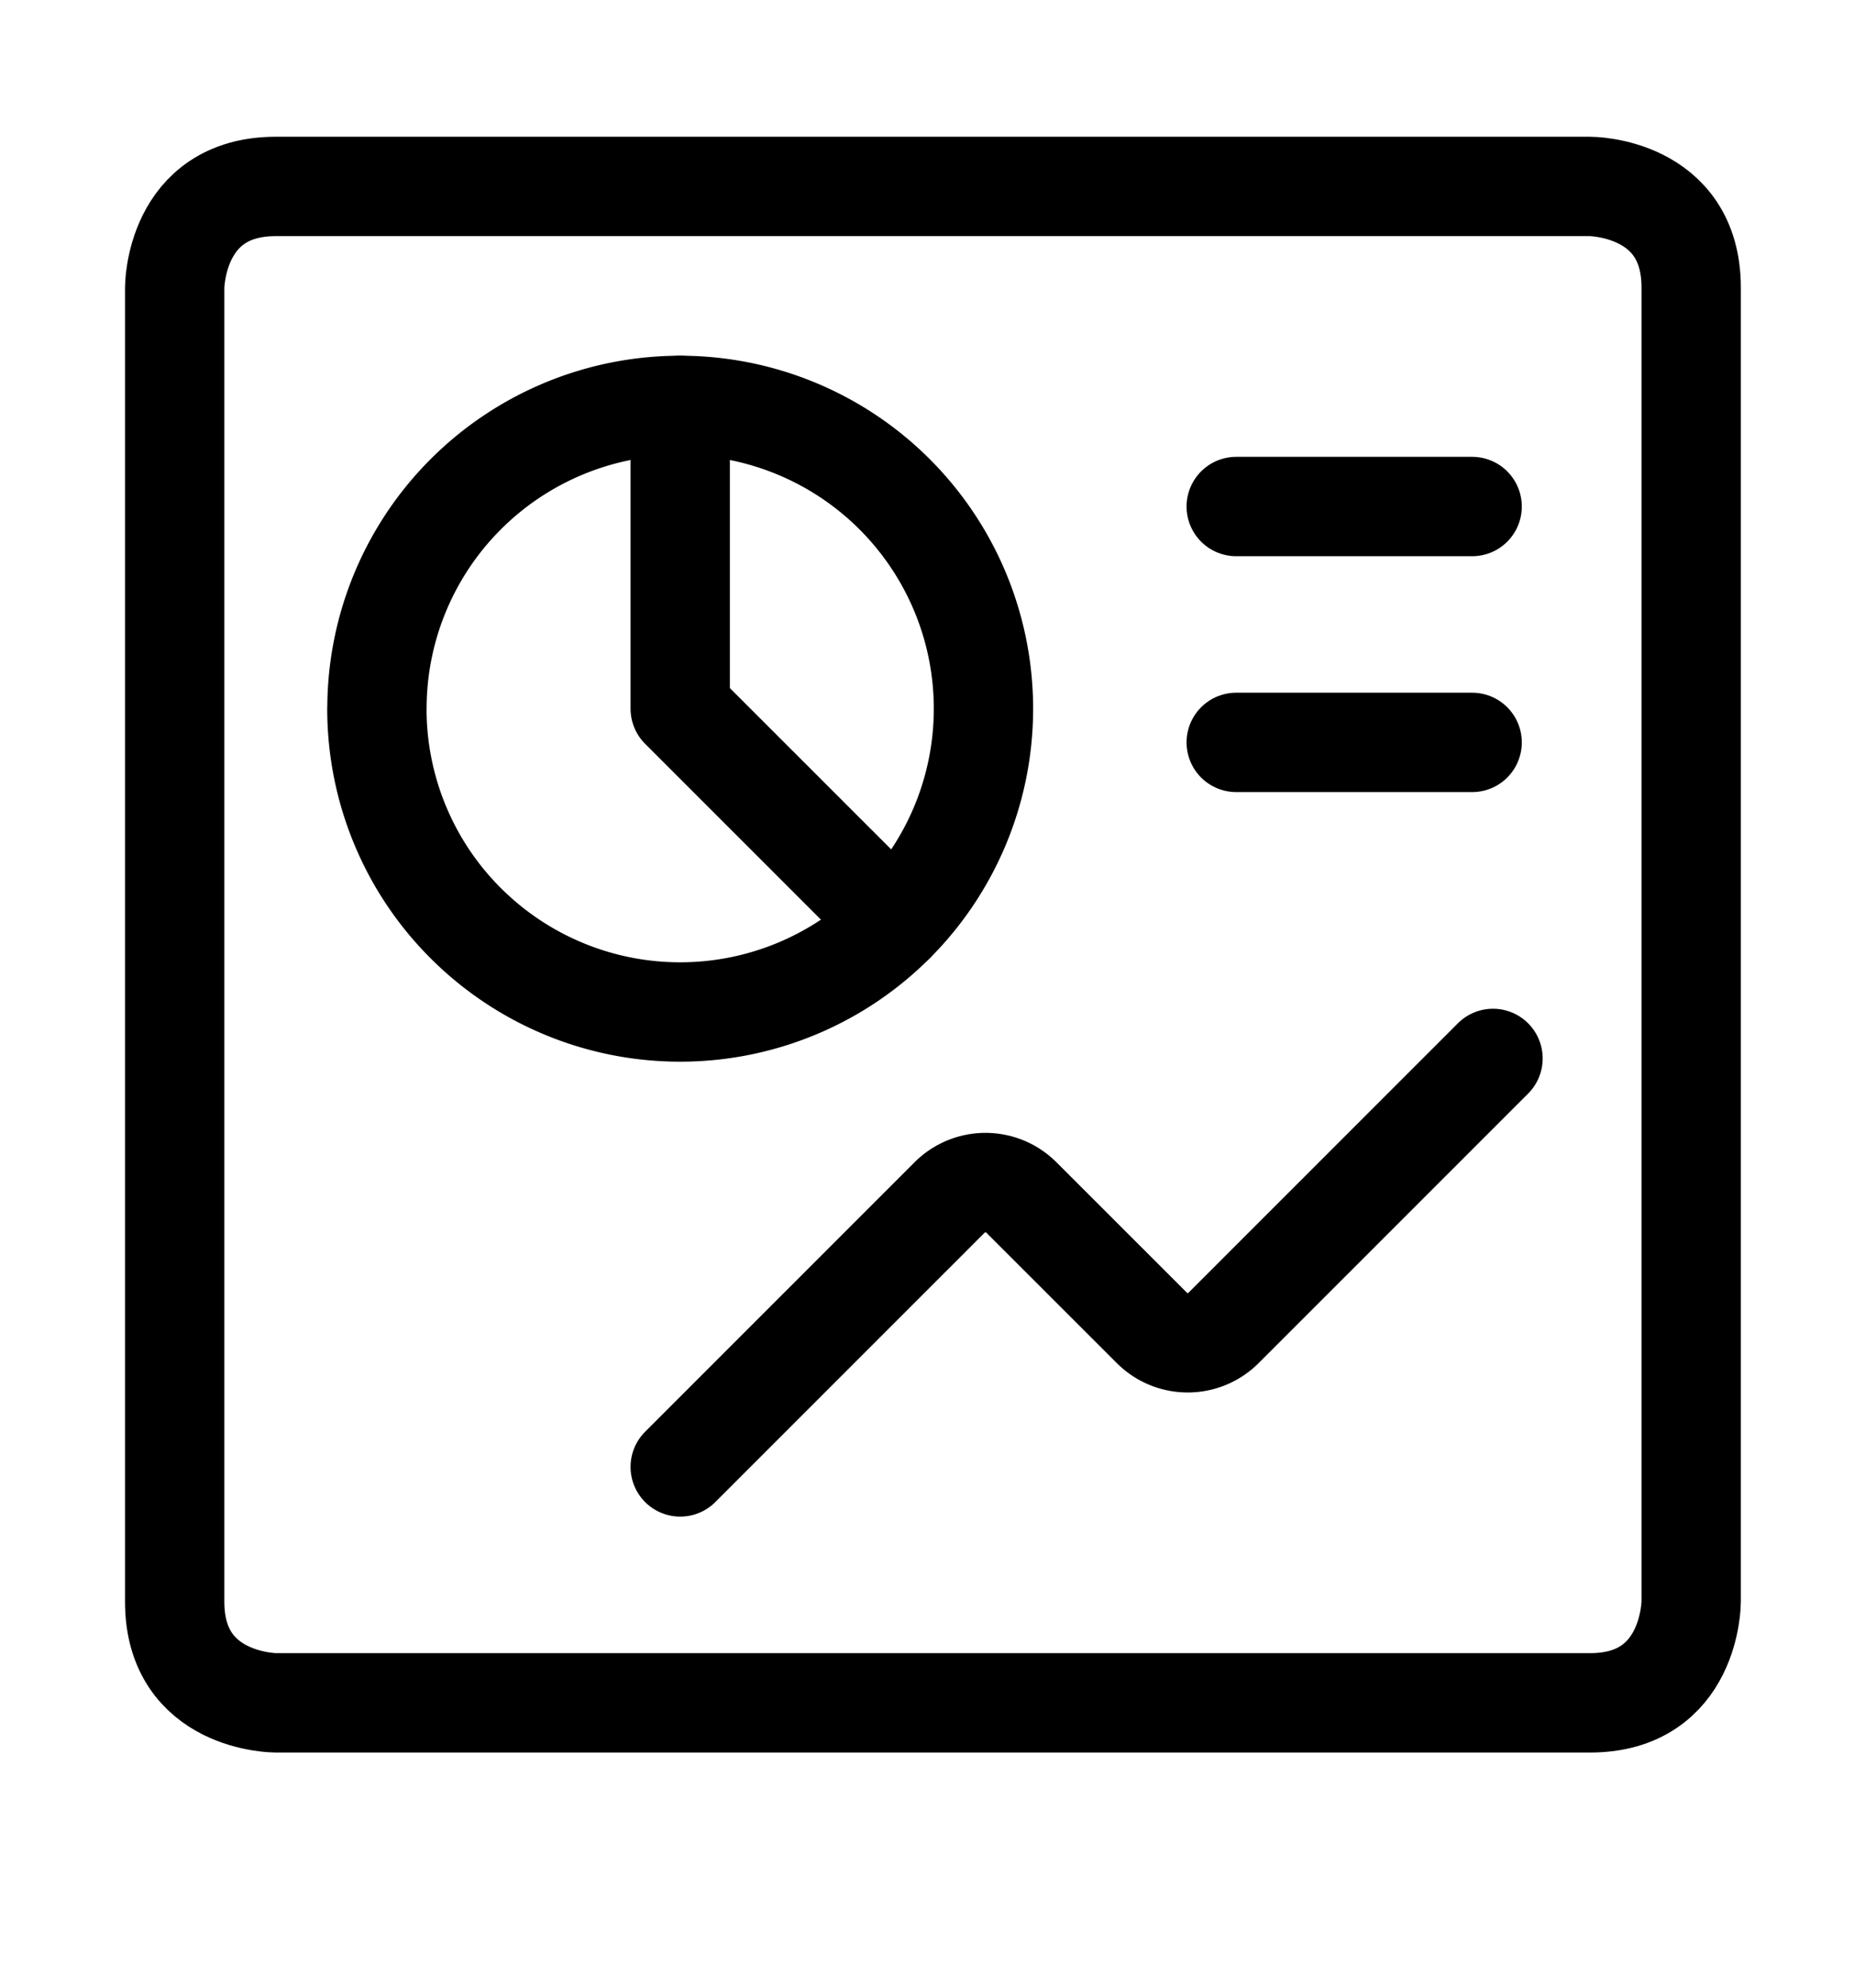 <svg width="28" height="30" xmlns="http://www.w3.org/2000/svg" fill="none">
    <defs>
        <clipPath id="A">
            <path id="svg_1" d="m0.019,0l30.021,0l0,30l-30.021,0l0,-30z" fill="#fff" />
        </clipPath>
    </defs>
    <g>
        <title>Layer 1</title>
        <g stroke="#f0f8ff" id="svg_2" stroke-linejoin="round" stroke-width="1.5"
            clip-path="url(#A)">
            <path stroke="null" id="svg_3" stroke-linecap="round"
                d="m10.273,22.14l4.071,-4.069a0.765,0.765 0 0 1 1.079,0l1.975,1.973a0.765,0.765 0 0 0 1.079,0l4.071,-4.069" />
            <path stroke="null" id="svg_4"
                d="m4.165,2.814l19.849,0s1.527,0 1.527,1.526l0,19.835s0,1.526 -1.527,1.526l-19.849,0s-1.527,0 -1.527,-1.526l0,-19.835s0,-1.526 1.527,-1.526z" />
            <path stroke="null" id="svg_5"
                d="m5.692,10.696a4.573,4.573 0 0 0 0.348,1.752c0.23,0.556 0.567,1.06 0.993,1.485a4.581,4.581 0 0 0 3.239,1.341a4.581,4.581 0 0 0 3.239,-1.341c0.426,-0.425 0.762,-0.929 0.993,-1.485a4.573,4.573 0 0 0 0,-3.503c-0.23,-0.555 -0.568,-1.06 -0.993,-1.485a4.581,4.581 0 0 0 -3.238,-1.341a4.581,4.581 0 0 0 -3.239,1.341c-0.426,0.425 -0.762,0.929 -0.993,1.485a4.573,4.573 0 0 0 -0.348,1.752l-0.001,-0.001z" />
            <g stroke="null" id="svg_6" stroke-linecap="round">
                <path stroke="null" id="svg_7"
                    d="m10.273,6.119l0,4.577l3.237,3.235m5.16,-6.286l3.563,0m-3.563,3.56l3.563,0" />
            </g>
        </g>
    </g>
</svg>